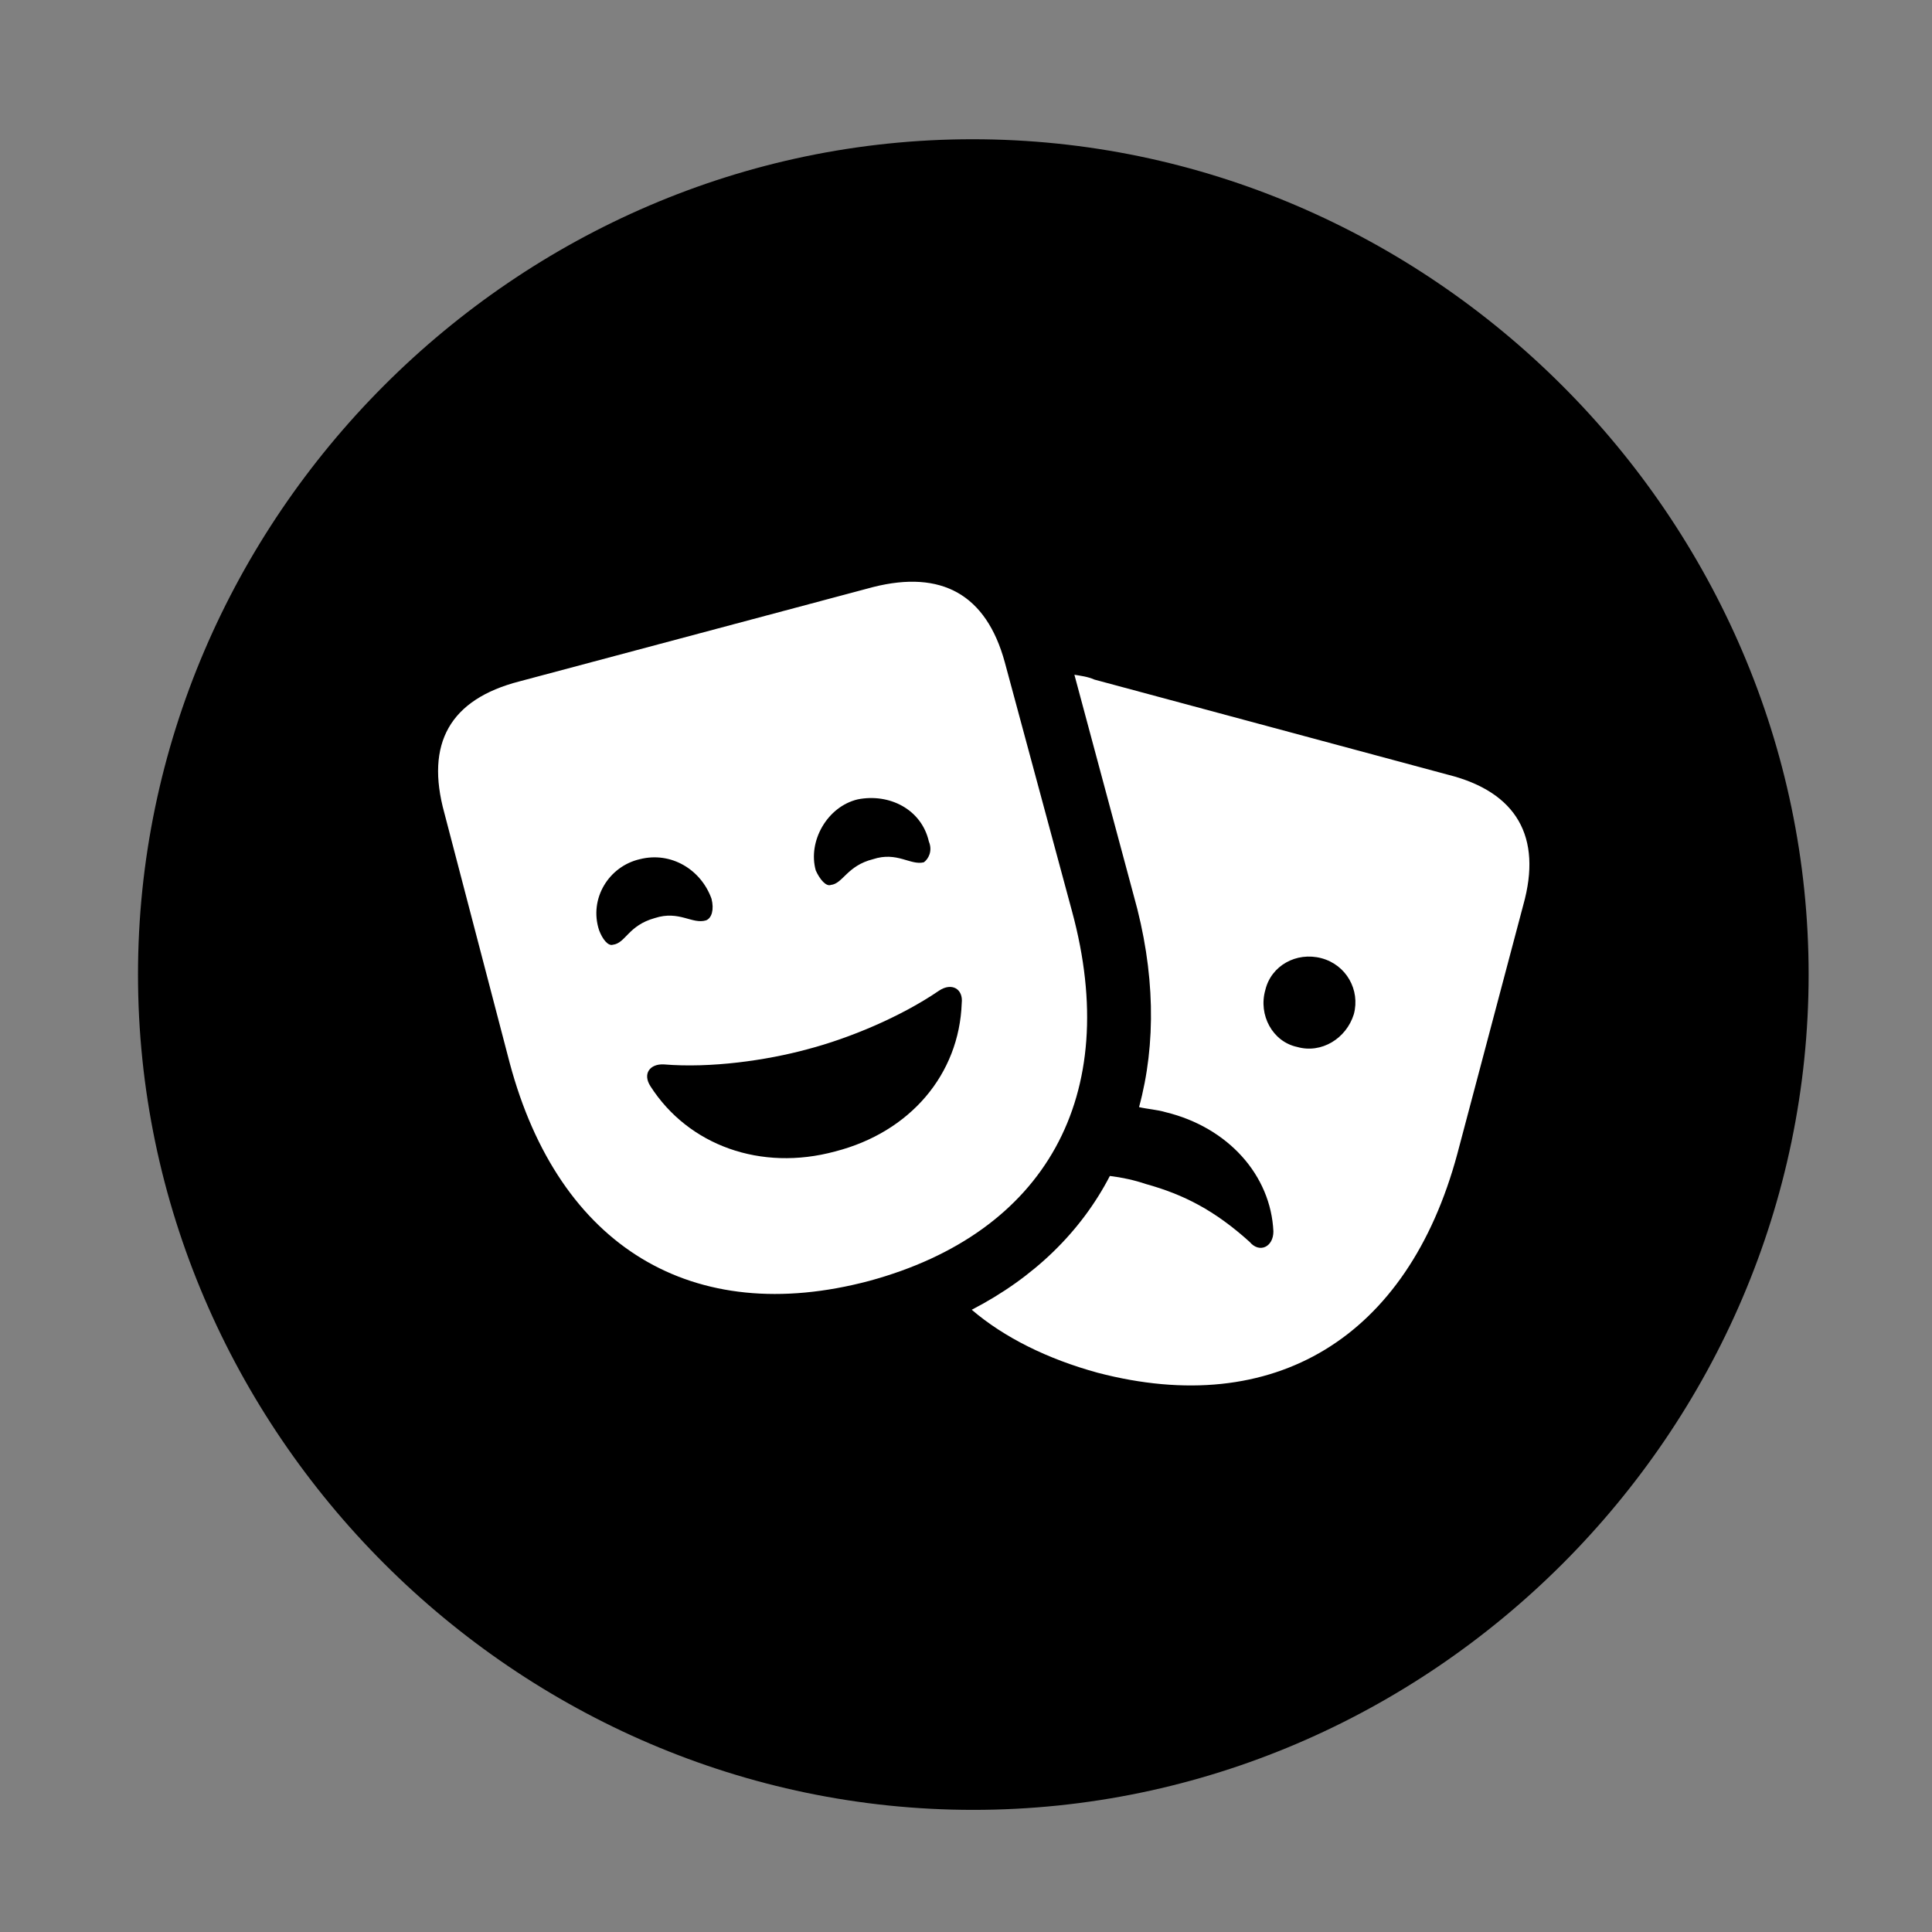 <svg width="28" height="28" viewBox="0 0 28 28" fill="none" xmlns="http://www.w3.org/2000/svg">
<rect x="0" y="0" width="28" height="28" fill="#808080" stroke="none"/>
<path d="M14.105 26.23C20.737 26.23 26.212 20.755 26.212 14.123C26.212 7.503 20.727 2.018 14.095 2.018C7.475 2.018 2 7.503 2 14.123C2 20.755 7.485 26.23 14.105 26.23Z" fill="black"/>
<path d="M12.597 18.564C10.038 19.243 8.1 18.072 7.387 15.405L6.44 11.783C6.162 10.774 6.52 10.135 7.529 9.875L12.654 8.508C13.644 8.258 14.293 8.614 14.562 9.597L15.537 13.209C16.264 15.888 15.15 17.87 12.597 18.564ZM12.102 16.688C13.192 16.409 13.901 15.569 13.938 14.54C13.963 14.331 13.793 14.235 13.61 14.357C13.05 14.74 12.303 15.049 11.704 15.206C11.11 15.368 10.301 15.483 9.619 15.426C9.418 15.417 9.31 15.562 9.427 15.743C9.978 16.602 11.028 16.979 12.102 16.688ZM9.491 13.305C9.845 13.19 10.032 13.401 10.234 13.338C10.316 13.305 10.351 13.181 10.312 13.026C10.161 12.604 9.728 12.337 9.273 12.452C8.823 12.555 8.532 13.026 8.683 13.483C8.732 13.612 8.812 13.713 8.882 13.692C9.069 13.669 9.102 13.413 9.491 13.305ZM12.653 12.452C13.003 12.337 13.194 12.546 13.389 12.497C13.452 12.452 13.52 12.337 13.462 12.196C13.354 11.725 12.885 11.495 12.431 11.585C11.987 11.69 11.704 12.196 11.823 12.616C11.882 12.747 11.973 12.852 12.042 12.825C12.217 12.806 12.276 12.546 12.653 12.452ZM20.986 11.228C21.981 11.478 22.353 12.129 22.077 13.114L21.12 16.725C20.401 19.392 18.463 20.563 15.909 19.895C15.182 19.696 14.553 19.384 14.083 18.982C14.984 18.517 15.666 17.852 16.085 17.043C16.259 17.064 16.44 17.103 16.608 17.16C17.156 17.312 17.605 17.542 18.111 17.999C18.253 18.168 18.455 18.072 18.455 17.847C18.418 17.033 17.799 16.338 16.891 16.118C16.776 16.083 16.626 16.073 16.508 16.045C16.757 15.129 16.743 14.082 16.428 12.969L15.571 9.779C15.653 9.793 15.763 9.805 15.861 9.849L20.986 11.228ZM18.799 15.173C19.151 15.274 19.512 15.051 19.621 14.698C19.715 14.348 19.512 13.983 19.151 13.887C18.787 13.791 18.422 13.995 18.338 14.348C18.234 14.712 18.445 15.098 18.799 15.173Z" fill="white"/>
</svg>

